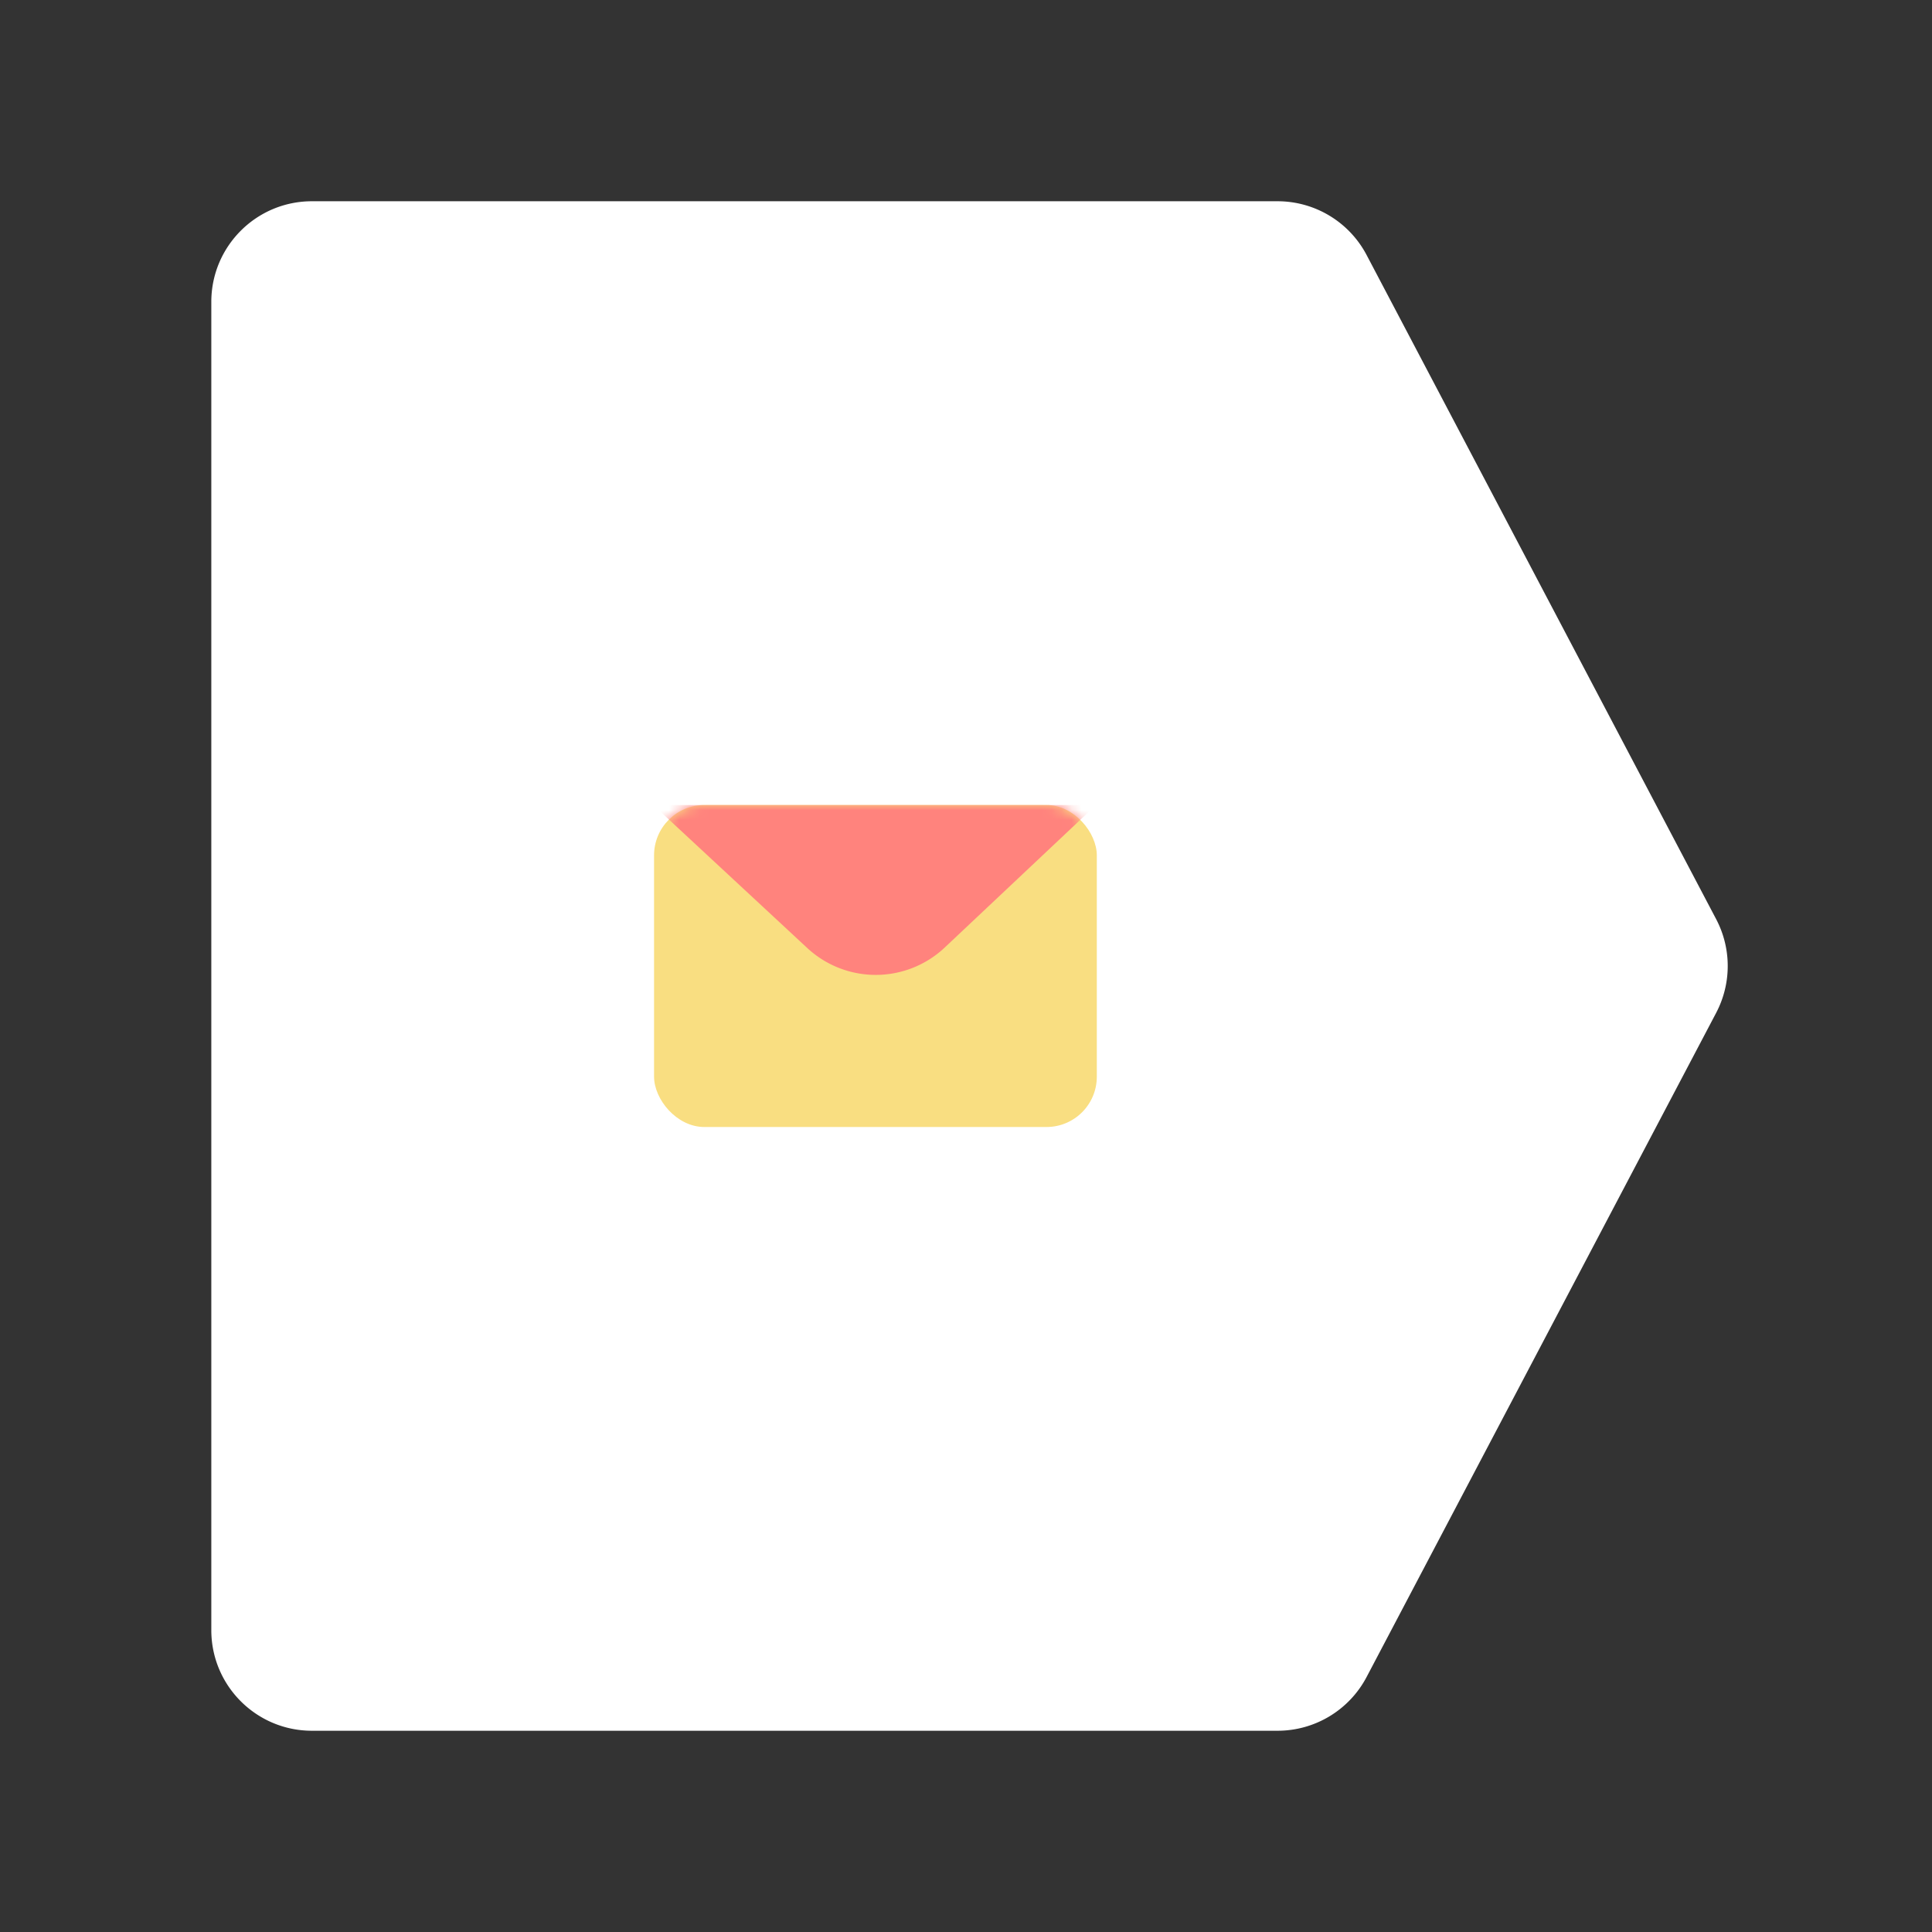 <svg xmlns="http://www.w3.org/2000/svg" width="192" height="192" fill="none"><rect width="100%" height="100%" fill="#333333" stroke="none"/><path fill="#fff" fill-rule="evenodd" d="M21 30c0-5.523 4.477-10 10-10h95.963a10 10 0 0 1 8.849 5.343l34.737 66a10.002 10.002 0 0 1 0 9.314l-34.737 66a10 10 0 0 1-8.849 5.343H31c-5.523 0-10-4.477-10-10V30Z" clip-rule="evenodd"/><rect width="44" height="32" x="65" y="80" fill="#F9DE81" rx="5"/><mask id="a" width="44" height="32" x="65" y="80" maskUnits="userSpaceOnUse" style="mask-type:luminance"><rect width="44" height="32" x="65" y="80" fill="#fff" rx="5"/></mask><g mask="url(#a)"><path fill="#FF837D" fill-rule="evenodd" d="M93.886 94.164a10 10 0 0 1-13.662.048L64.922 80h44L93.886 94.164Z" clip-rule="evenodd"/></g></svg>